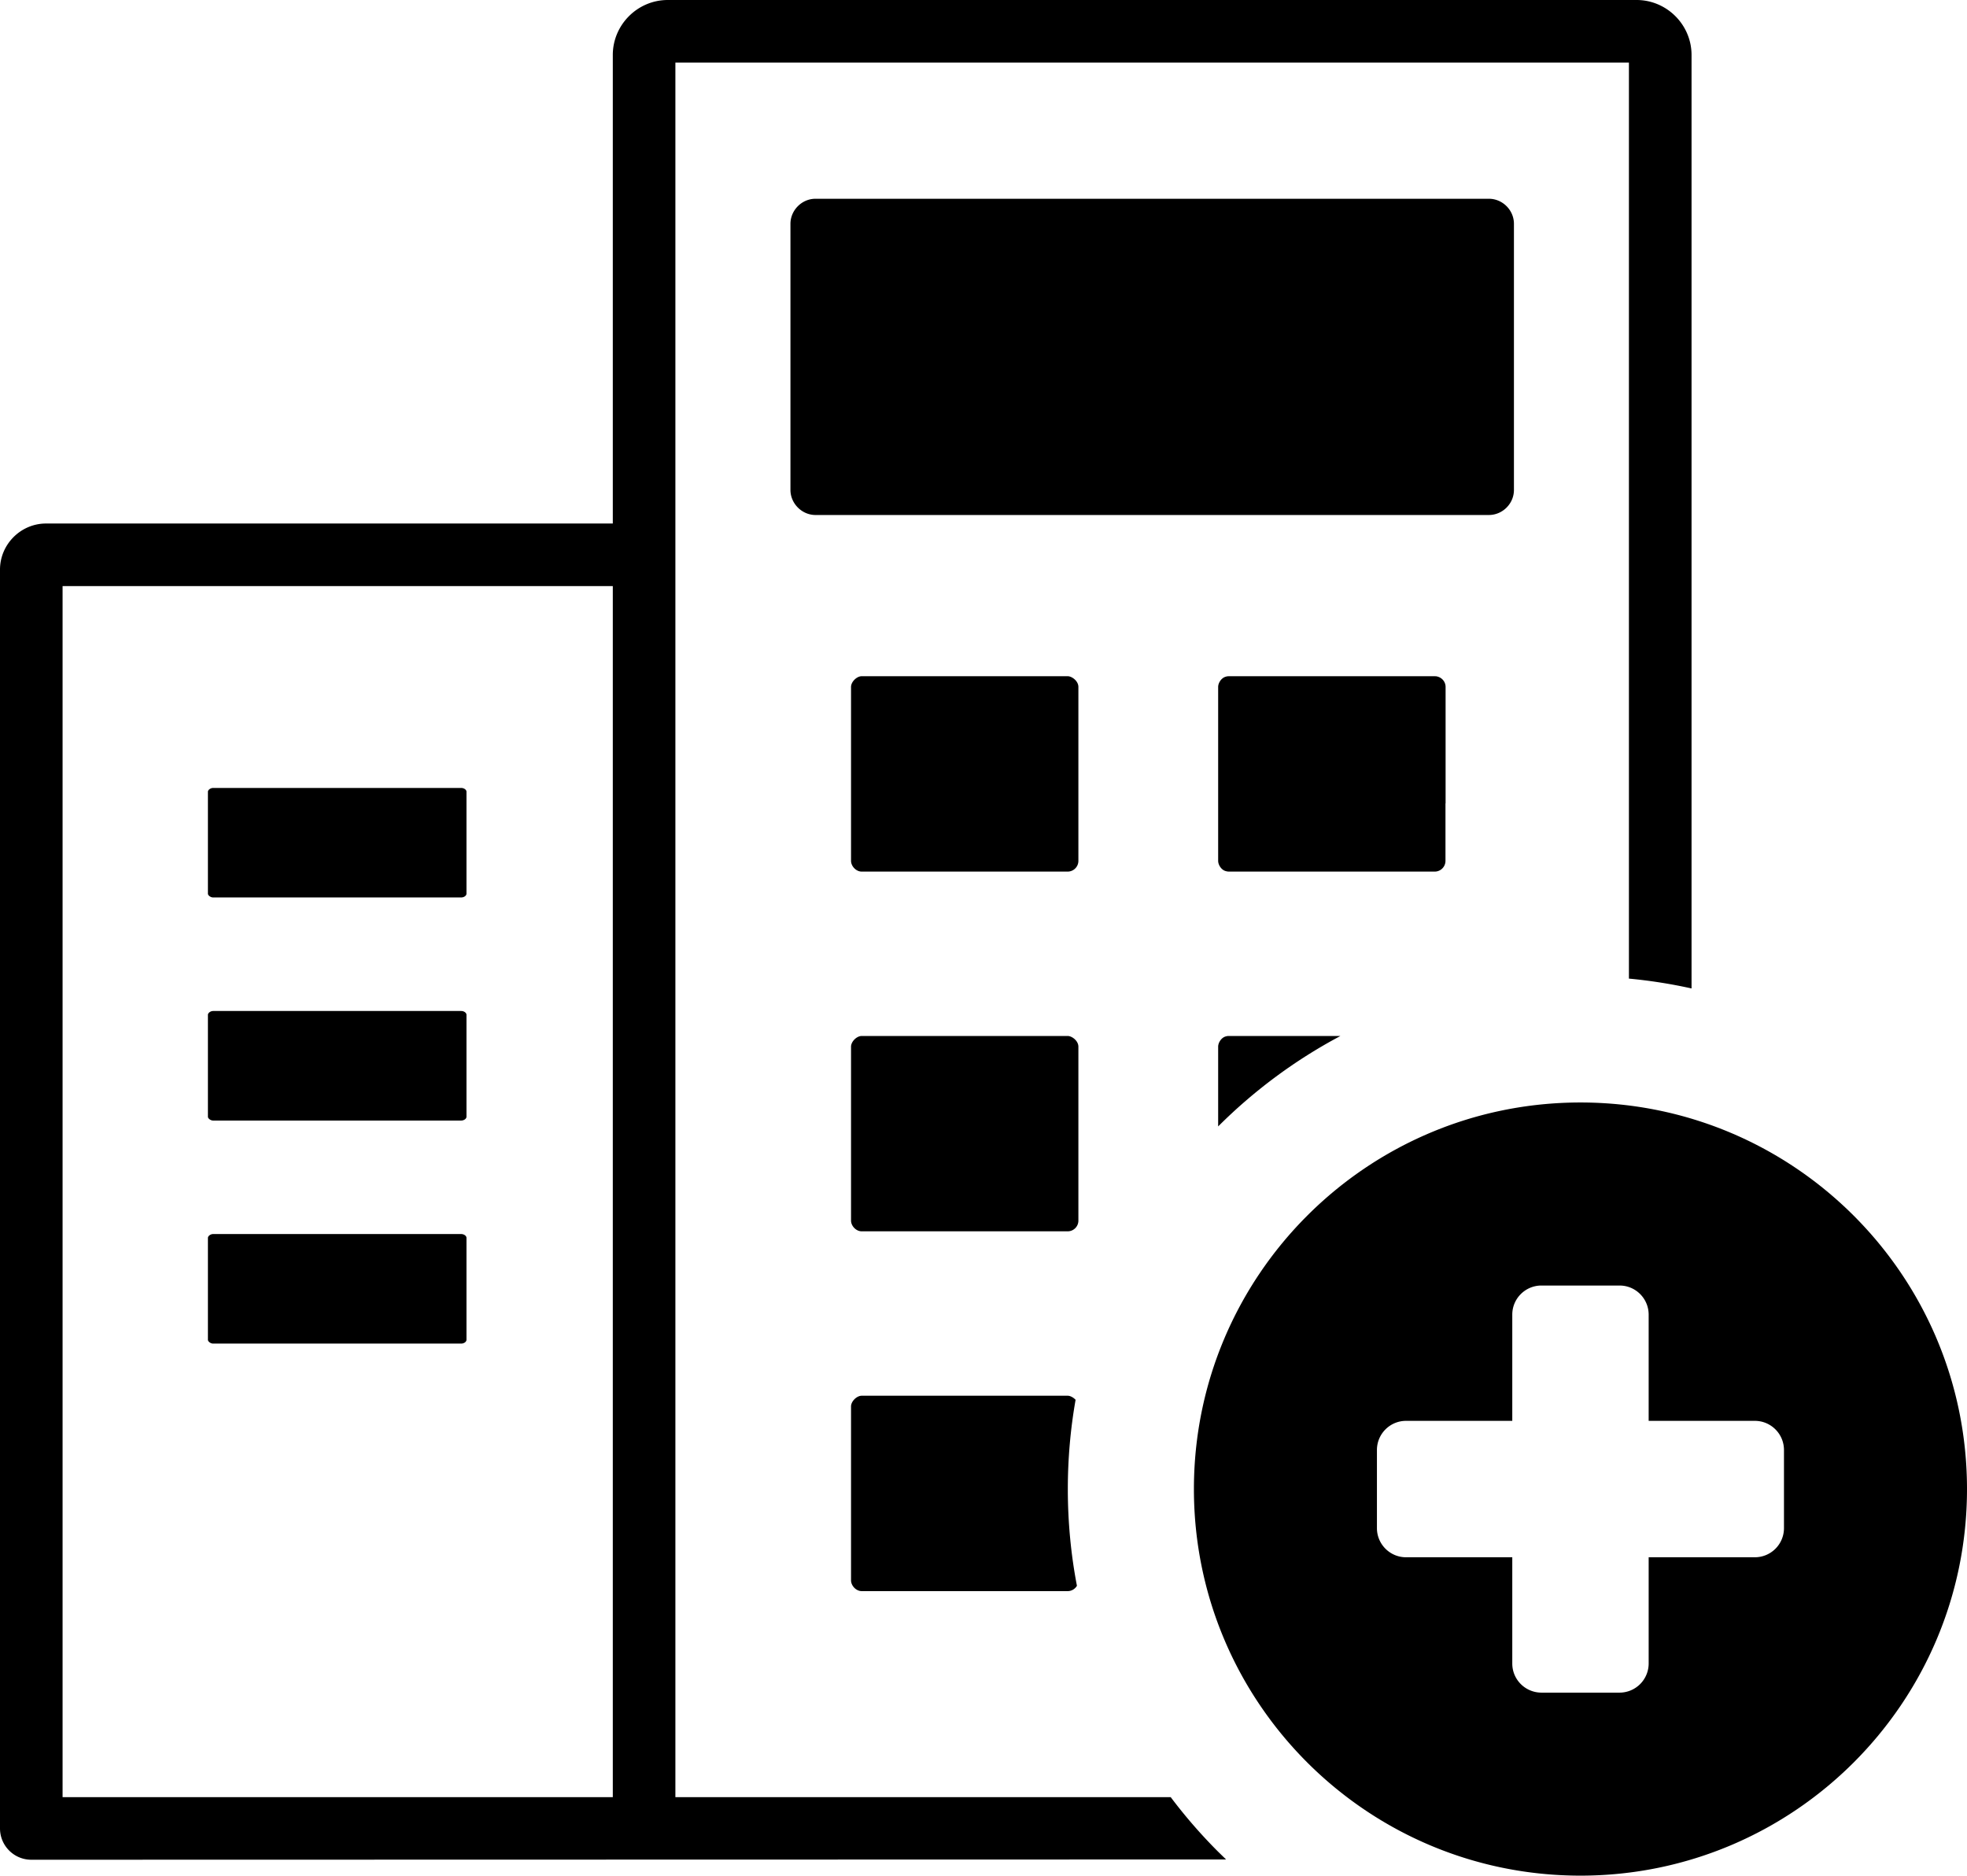 <svg xmlns="http://www.w3.org/2000/svg" shape-rendering="geometricPrecision" text-rendering="geometricPrecision" image-rendering="optimizeQuality" fill-rule="evenodd" clip-rule="evenodd" viewBox="0 0 512 488.15"><path d="M304.73 467.72H175.8V16.29H424v238.4c5.55.52 10.98 1.38 16.3 2.56V14.31C440.3 6.44 433.85 0 425.99 0H173.82c-7.87 0-14.31 6.45-14.31 14.31v121.94H11.98C5.41 136.25 0 141.67 0 148.24v327.62c0 4.5 3.65 8.15 8.15 8.15l310.99-.07-2.1-2.05a133.83 133.83 0 0 1-12.31-14.17zm106.66-180.79c55.55 0 100.61 45.06 100.61 100.61s-45.06 100.61-100.61 100.61c-55.56 0-100.62-45.06-100.62-100.61s45.06-100.61 100.62-100.61zm52.97 90.41v20.39a7.58 7.58 0 0 1-7.56 7.56h-27.66v27.66a7.59 7.59 0 0 1-7.57 7.57h-20.38c-4.17-.03-7.55-3.4-7.55-7.57v-27.66h-27.68c-4.16-.01-7.54-3.4-7.55-7.56v-20.39c.02-4.16 3.39-7.54 7.55-7.55h27.68v-27.67c.01-4.16 3.39-7.53 7.55-7.55h20.38c4.17 0 7.55 3.38 7.57 7.55v27.67h27.66c4.16.01 7.54 3.38 7.56 7.55zM16.29 467.72V152.54h143.22v315.18H16.29zm332.62-198.1h-29.19l-.12.01h-.02l-.12.02h-.02l-.12.02h-.02l-.12.04h-.01l-.11.03h-.02l-.12.04h-.01l-.11.05h-.02c-1 .43-1.7 1.62-1.7 2.58v20.75c9.34-9.33 20.06-17.29 31.83-23.54zm-30.13-93.41c-1 .43-1.7 1.61-1.7 2.57v45.26c0 .97.7 2.15 1.7 2.58h.02l.11.05h.01l.12.04h.02l.11.03h.01l.12.04h.02l.12.02h.02l.12.02h.02l.12.01h.02l.12.01h53.6a2.8 2.8 0 0 0 2.79-2.8v-14.93l.03-.03v-30.3c0-1.21-.78-2.23-1.86-2.62l-.11-.04h-.02l-.11-.04h-.02l-.11-.03h-.02l-.12-.03h-.03l-.11-.02h-.17l-.12-.01h-53.62l-.12.01h-.16l-.12.02h-.02l-.12.03h-.02l-.12.03h-.01l-.11.04h-.02l-.12.04h-.01l-.11.05h-.02zm-40.87 187.04h-53.6c-1.32 0-2.79 1.46-2.79 2.79v45.26c0 1.33 1.26 2.8 2.79 2.8h53.6c1.02 0 1.93-.56 2.41-1.39-1.56-8.15-2.37-16.57-2.37-25.17 0-7.92.69-15.68 2.02-23.23-.59-.64-1.42-1.06-2.06-1.06zm0-93.63h-53.6c-1.32 0-2.79 1.46-2.79 2.79v45.26c0 1.33 1.26 2.79 2.79 2.79h53.6c1.54 0 2.79-1.25 2.79-2.79v-45.26c0-1.54-1.68-2.79-2.79-2.79zm0-93.63h-53.6c-1.32 0-2.79 1.47-2.79 2.79v45.26c0 1.33 1.26 2.8 2.79 2.8h53.6a2.8 2.8 0 0 0 2.79-2.8v-45.26c0-1.54-1.68-2.79-2.79-2.79zM120.05 321.17H55.48c-.72 0-1.36.55-1.36.99v26.53c0 .44.68.99 1.36.99h64.57c.69 0 1.37-.44 1.37-.99v-26.53c0-.54-.68-.99-1.37-.99zm267.5-269.44H212.26c-3.56 0-6.51 3-6.51 6.52v69.26c0 3.52 2.97 6.52 6.51 6.52h175.29c3.55 0 6.52-2.94 6.52-6.52V58.25c0-3.58-2.98-6.52-6.52-6.52zm-267.5 211.39H55.48c-.72 0-1.36.55-1.36.99v26.53c0 .44.68.99 1.36.99h64.57c.69 0 1.37-.45 1.37-.99v-26.53c0-.55-.68-.99-1.37-.99zm0-58.05H55.48c-.72 0-1.36.54-1.36.98v26.54c0 .43.68.98 1.36.98h64.57c.69 0 1.37-.44 1.37-.98v-26.54c0-.54-.68-.98-1.37-.98z"/></svg>